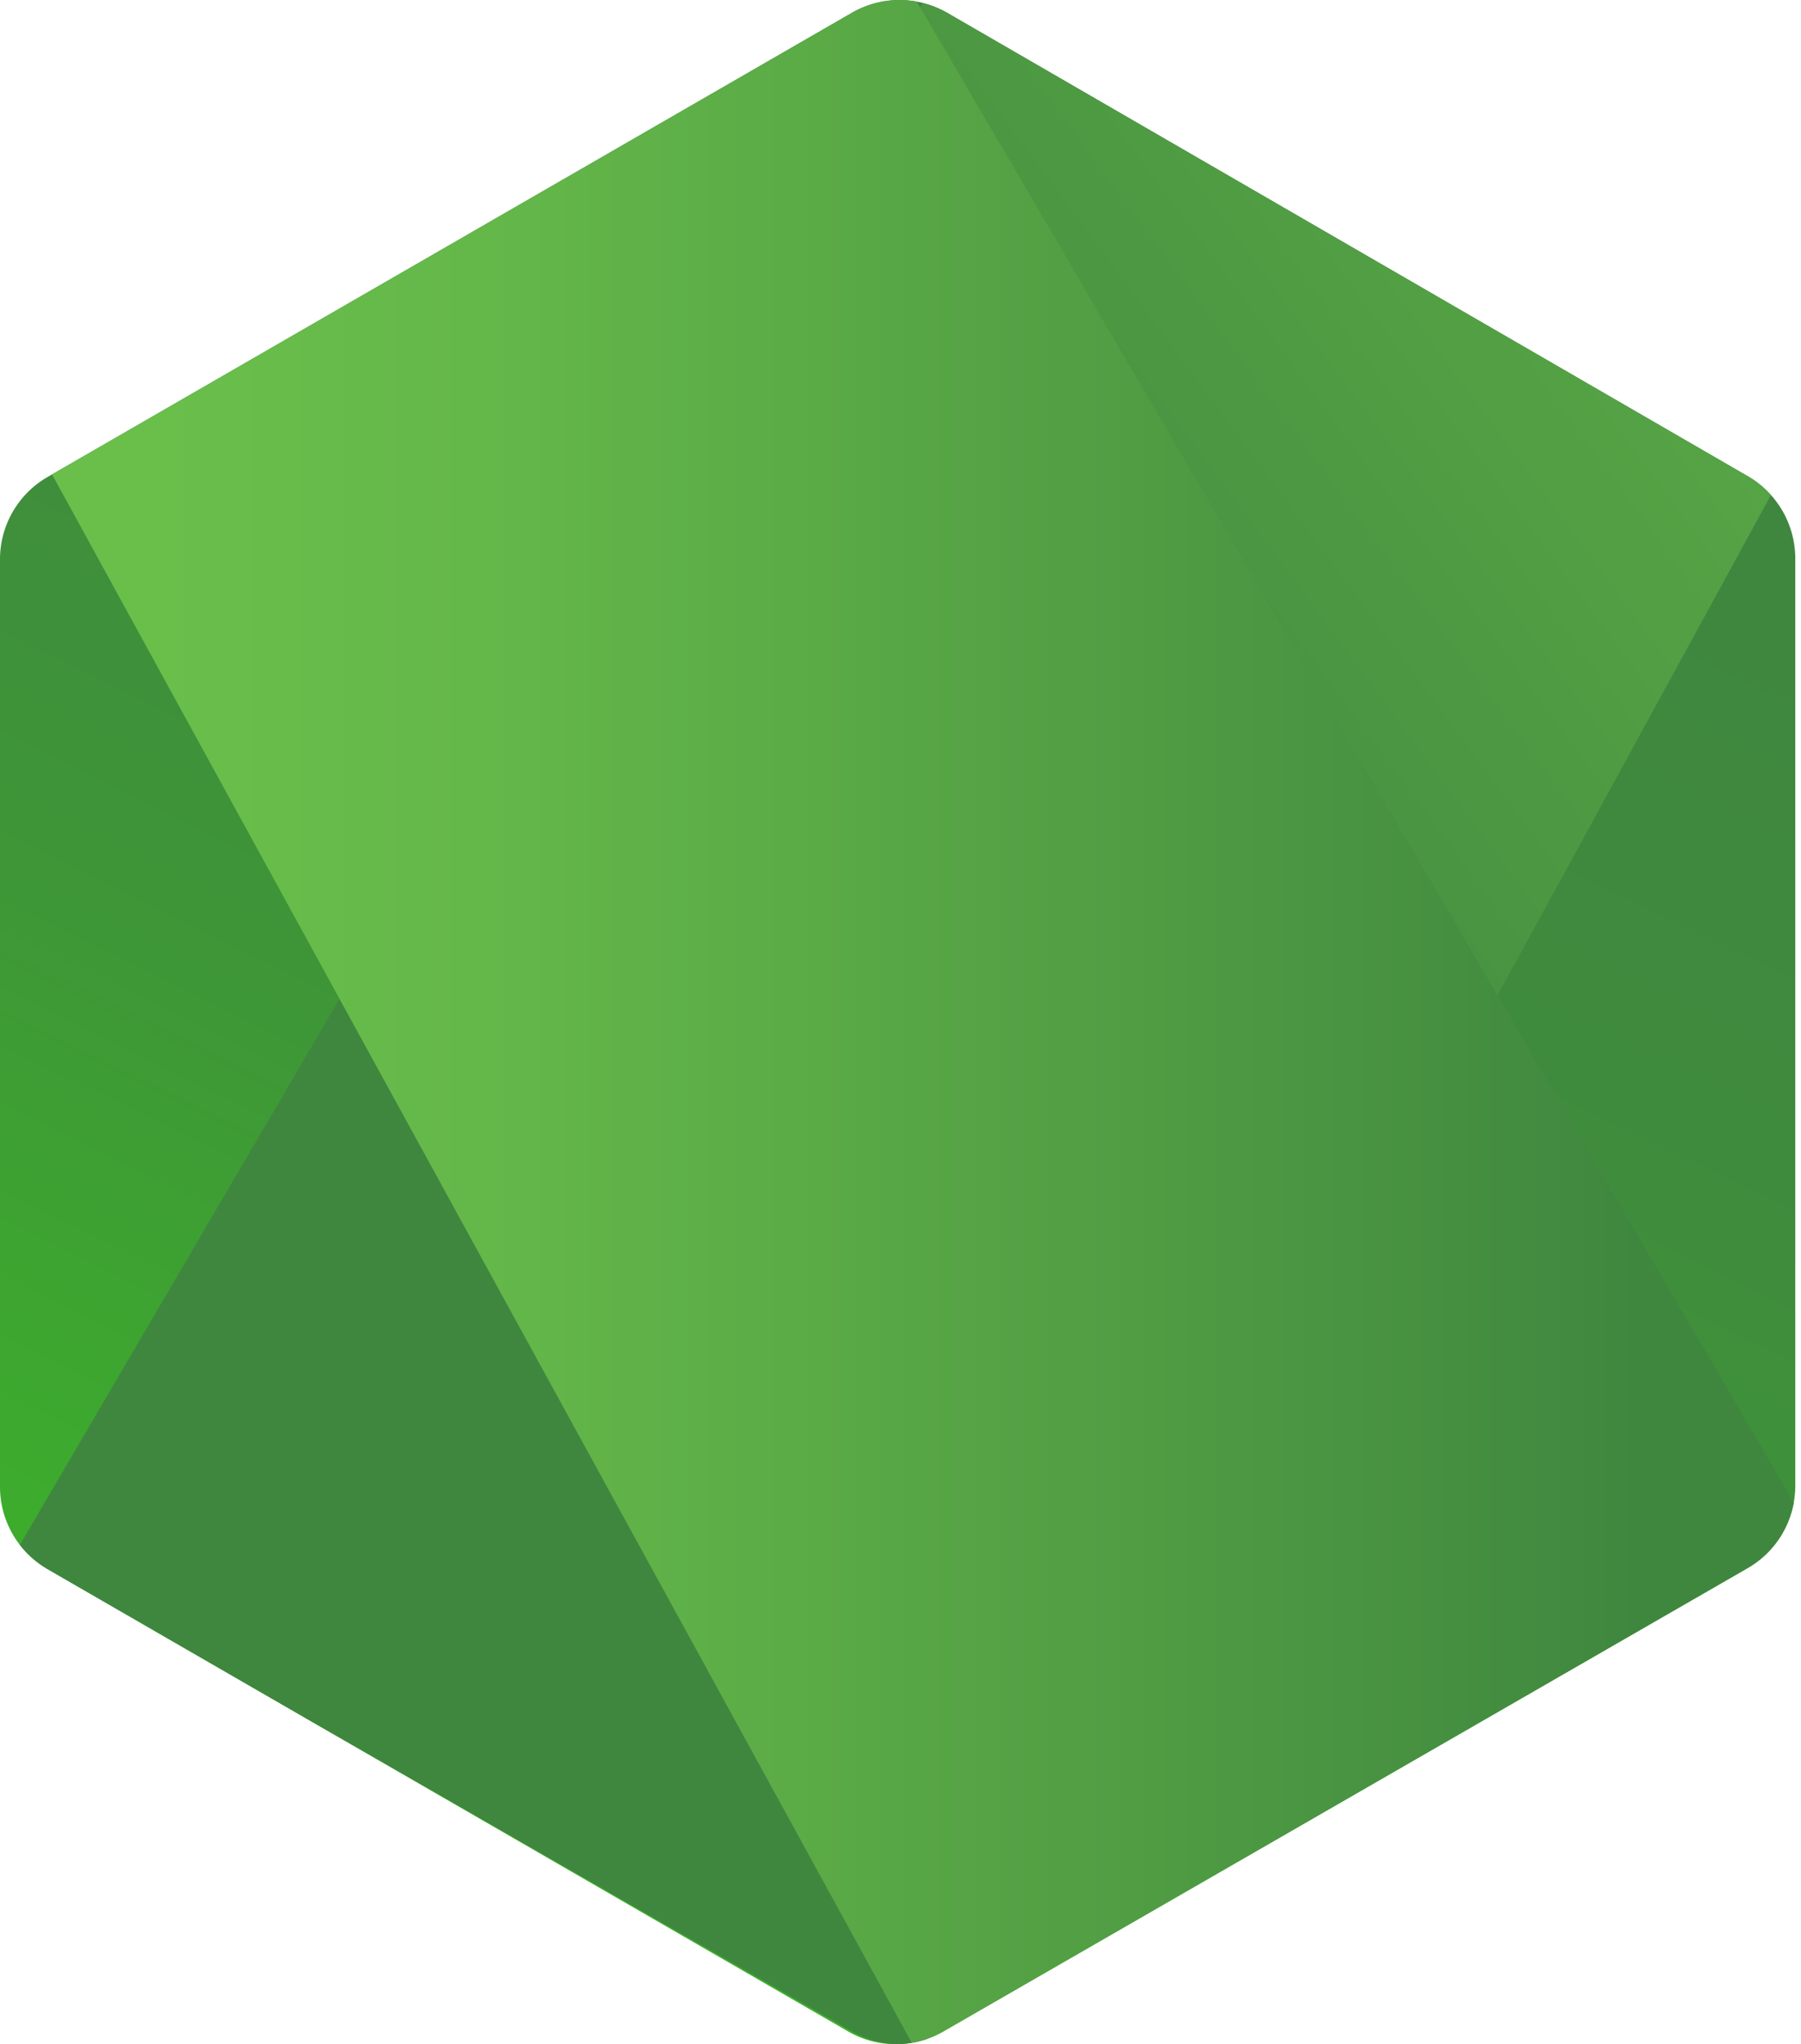 <svg xmlns="http://www.w3.org/2000/svg" aria-label="Node.js" role="img" viewBox="0 0 94.701 107.44"><defs><linearGradient id="grad-background" x1="180.7" y1="80.7" x2="142.6" y2="158.4" gradientUnits="userSpaceOnUse" gradientTransform="translate(-116.299 -61.93)"><stop offset="0" stop-color="#3f873f"/><stop offset=".3" stop-color="#3f8b3d"/><stop offset=".6" stop-color="#3e9637"/><stop offset=".9" stop-color="#3da92e"/><stop offset="1" stop-color="#3dae2b"/></linearGradient><linearGradient id="grad-infront" x1="114.9" y1="115.7" x2="212.3" y2="115.7" gradientUnits="userSpaceOnUse"><stop offset=".1" stop-color="#6abf4b"/><stop offset=".3" stop-color="#63b649"/><stop offset=".6" stop-color="#529f44"/><stop offset=".9" stop-color="#3f873f"/></linearGradient><linearGradient id="grad-behind" x1="157.2" y1="121.3" x2="264" y2="42.4" gradientUnits="userSpaceOnUse"><stop offset=".1" stop-color="#3f873f"/><stop offset=".4" stop-color="#529f44"/><stop offset=".7" stop-color="#63b649"/><stop offset=".9" stop-color="#6abf4b"/></linearGradient><clipPath id="clip-path" transform="translate(-.3)"><path fill="url(#b)" d="M166.1 62.6a5 5 0 00-5 0L118.8 87a5 5 0 00-2.5 4.4V140a5 5 0 002.5 4.4l42.1 24.3a5 5 0 005 0l42.2-24.3a5 5 0 002.6-4.4V91.3a5 5 0 00-2.6-4.4z"/></clipPath></defs><path fill="url(#grad-background)" fill-rule="evenodd" d="M49.8.67a5 5 0 00-5 0l-42.3 24.4a5 5 0 00-2.5 4.4v48.6a5 5 0 002.5 4.4l42.1 24.3a5 5 0 005 0l42.2-24.3a5 5 0 002.6-4.4v-48.7a5 5 0 00-2.6-4.4z"/><g clip-path="url(#clip-path)" transform="translate(-115.999 -61.93)"><path fill="url(#grad-behind)" transform="translate(-.3)" d="M208.3 87l-42.2-24.4a5 5 0 00-1.3-.5l-47.5 81.1a6 6 0 001.4 1.2l42.4 24.3a5.2 5.2.0 003.9.5l44.5-81.4a6 6 0 00-1.2-.9z"/><path fill="url(#grad-infront)" transform="translate(-.3)" d="M208.3 144.4a5.3 5.3.0 002.5-3.2L164.5 62a5.2 5.2.0 00-3.6.6L119 86.8l45.3 82.6a5.2 5.2.0 001.9-.7z"/></g></svg>